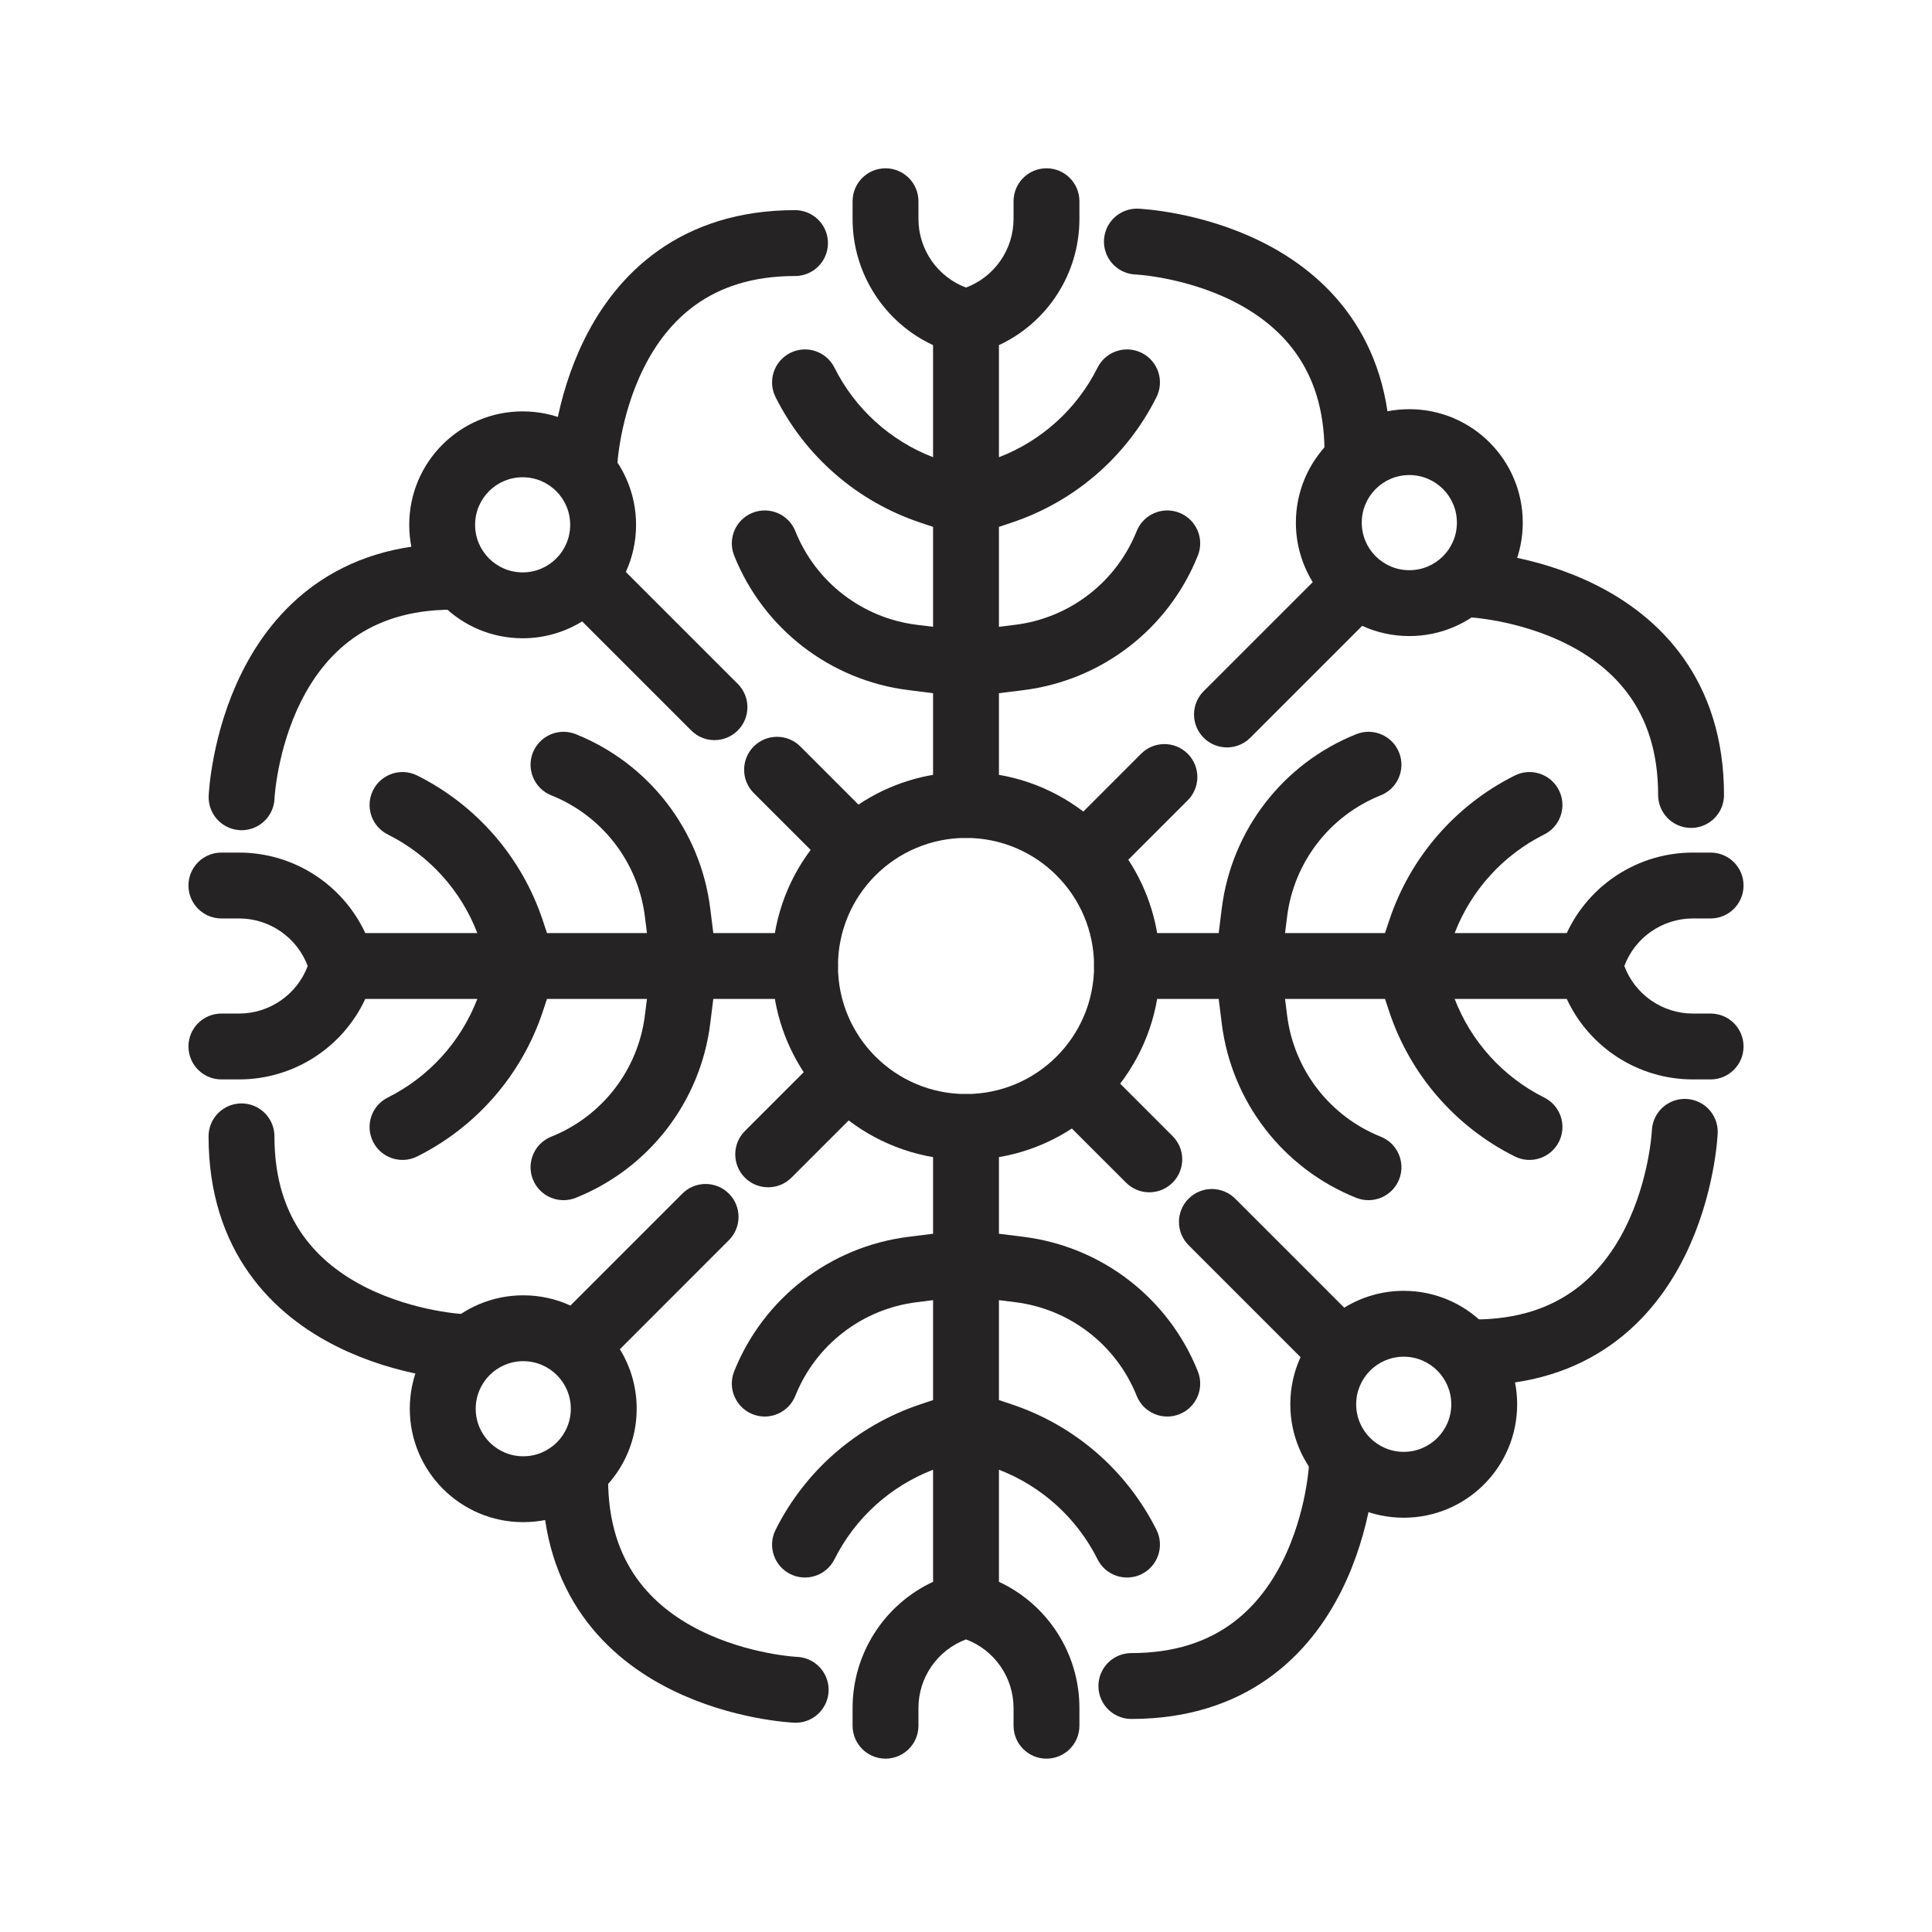 <svg width="44" height="44" viewBox="0 0 44 44" fill="none" xmlns="http://www.w3.org/2000/svg">
<g clip-path="url(#clip0_666_9762)">
<path fill-rule="evenodd" clip-rule="evenodd" d="M24.583 4.583C24.583 4.169 24.248 3.833 23.833 3.833C23.419 3.833 23.083 4.169 23.083 4.583V4.985C23.083 5.687 22.645 6.307 22 6.549C21.355 6.307 20.917 5.687 20.917 4.985V4.583C20.917 4.169 20.581 3.833 20.167 3.833C19.753 3.833 19.417 4.169 19.417 4.583V4.985C19.417 6.236 20.148 7.348 21.25 7.86V10.413C20.276 10.038 19.473 9.311 19.004 8.373C18.819 8.002 18.369 7.852 17.998 8.037C17.628 8.223 17.477 8.673 17.663 9.044C18.338 10.395 19.524 11.423 20.957 11.901L21.25 11.999V14.275L20.876 14.229C19.635 14.073 18.577 13.257 18.113 12.096C17.959 11.712 17.523 11.525 17.138 11.679C16.754 11.832 16.567 12.269 16.72 12.653C17.387 14.321 18.908 15.494 20.689 15.717L21.25 15.787V18.333C21.25 18.747 21.586 19.083 22 19.083C22.414 19.083 22.75 18.747 22.75 18.333V15.787L23.311 15.717C25.093 15.494 26.613 14.321 27.28 12.653C27.434 12.269 27.247 11.832 26.862 11.679C26.477 11.525 26.041 11.712 25.887 12.096C25.423 13.257 24.365 14.073 23.125 14.229L22.75 14.275V11.999L23.043 11.901C24.477 11.423 25.662 10.395 26.338 9.044C26.523 8.673 26.373 8.223 26.002 8.037C25.632 7.852 25.181 8.002 24.996 8.373C24.527 9.311 23.725 10.038 22.75 10.413V7.86C23.852 7.348 24.583 6.236 24.583 4.985V4.583ZM24.583 39.302C24.583 39.716 24.248 40.052 23.833 40.052C23.419 40.052 23.083 39.716 23.083 39.302V38.9C23.083 38.198 22.645 37.578 22 37.336C21.355 37.578 20.917 38.198 20.917 38.9V39.302C20.917 39.716 20.581 40.052 20.167 40.052C19.753 40.052 19.417 39.716 19.417 39.302V38.9C19.417 37.65 20.148 36.537 21.25 36.025V33.472C20.276 33.848 19.473 34.574 19.004 35.512C18.819 35.883 18.369 36.033 17.998 35.848C17.628 35.663 17.477 35.212 17.663 34.842C18.338 33.49 19.524 32.462 20.957 31.984L21.25 31.886V29.61L20.876 29.657C19.635 29.812 18.577 30.628 18.113 31.789C17.959 32.173 17.523 32.361 17.138 32.207C16.754 32.053 16.567 31.616 16.72 31.232C17.387 29.564 18.908 28.391 20.689 28.168L21.25 28.098V25.667C21.25 25.252 21.586 24.917 22 24.917C22.414 24.917 22.75 25.252 22.75 25.667V28.098L23.311 28.168C25.093 28.391 26.613 29.564 27.28 31.232C27.434 31.616 27.247 32.053 26.862 32.207C26.477 32.361 26.041 32.173 25.887 31.789C25.423 30.628 24.365 29.812 23.125 29.657L22.75 29.61V31.886L23.043 31.984C24.477 32.462 25.662 33.49 26.338 34.842C26.523 35.212 26.373 35.663 26.002 35.848C25.632 36.033 25.181 35.883 24.996 35.512C24.527 34.574 23.725 33.848 22.75 33.472V36.025C23.852 36.537 24.583 37.65 24.583 38.9V39.302ZM39.708 23.833C39.708 24.247 39.373 24.583 38.958 24.583H38.556C37.306 24.583 36.194 23.852 35.682 22.75H33.129C33.504 23.724 34.231 24.527 35.169 24.996C35.539 25.181 35.69 25.631 35.504 26.002C35.319 26.372 34.868 26.523 34.498 26.337C33.146 25.662 32.118 24.476 31.64 23.043L31.543 22.75H29.266L29.313 23.124C29.468 24.365 30.285 25.423 31.445 25.887C31.83 26.041 32.017 26.477 31.863 26.862C31.709 27.246 31.273 27.433 30.888 27.28C29.221 26.613 28.047 25.092 27.825 23.311L27.755 22.75H25.667C25.253 22.75 24.917 22.414 24.917 22C24.917 21.586 25.253 21.25 25.667 21.25H27.755L27.825 20.689C28.047 18.907 29.221 17.387 30.888 16.72C31.273 16.566 31.709 16.753 31.863 17.138C32.017 17.523 31.83 17.959 31.445 18.113C30.285 18.577 29.468 19.635 29.313 20.875L29.266 21.25H31.543L31.64 20.957C32.118 19.523 33.146 18.338 34.498 17.662C34.868 17.477 35.319 17.627 35.504 17.998C35.69 18.368 35.539 18.819 35.169 19.004C34.231 19.473 33.504 20.275 33.129 21.25H35.682C36.194 20.148 37.306 19.417 38.556 19.417H38.958C39.373 19.417 39.708 19.752 39.708 20.167C39.708 20.581 39.373 20.917 38.958 20.917H38.556C37.854 20.917 37.234 21.355 36.993 22C37.234 22.645 37.854 23.083 38.556 23.083H38.958C39.373 23.083 39.708 23.419 39.708 23.833ZM5.042 24.583C4.628 24.583 4.292 24.247 4.292 23.833C4.292 23.419 4.628 23.083 5.042 23.083H5.444C6.146 23.083 6.766 22.645 7.008 22C6.766 21.355 6.146 20.917 5.444 20.917H5.042C4.628 20.917 4.292 20.581 4.292 20.167C4.292 19.752 4.628 19.417 5.042 19.417H5.444C6.694 19.417 7.807 20.148 8.319 21.25H10.871C10.496 20.275 9.77 19.473 8.831 19.004C8.461 18.819 8.311 18.368 8.496 17.998C8.681 17.627 9.132 17.477 9.502 17.662C10.854 18.338 11.882 19.523 12.36 20.957L12.457 21.25H14.734L14.687 20.875C14.532 19.635 13.715 18.577 12.555 18.113C12.17 17.959 11.983 17.523 12.137 17.138C12.291 16.753 12.727 16.566 13.112 16.72C14.779 17.387 15.953 18.907 16.175 20.689L16.245 21.25H18.333C18.748 21.25 19.083 21.586 19.083 22C19.083 22.414 18.748 22.75 18.333 22.75H16.245L16.175 23.311C15.953 25.092 14.779 26.613 13.112 27.28C12.727 27.433 12.291 27.246 12.137 26.862C11.983 26.477 12.17 26.041 12.555 25.887C13.715 25.423 14.532 24.365 14.687 23.124L14.734 22.75H12.457L12.36 23.043C11.882 24.476 10.854 25.662 9.502 26.337C9.132 26.523 8.681 26.372 8.496 26.002C8.311 25.631 8.461 25.181 8.831 24.996C9.77 24.527 10.496 23.724 10.871 22.75H8.319C7.807 23.852 6.694 24.583 5.444 24.583H5.042Z" fill="#252323"/>
<path fill-rule="evenodd" clip-rule="evenodd" d="M33.18 11.903C33.18 12.501 32.695 12.986 32.097 12.986C31.498 12.986 31.013 12.501 31.013 11.903C31.013 11.304 31.498 10.819 32.097 10.819C32.695 10.819 33.18 11.304 33.18 11.903ZM32.097 14.486C33.523 14.486 34.68 13.329 34.68 11.903C34.68 10.476 33.523 9.319 32.097 9.319C30.67 9.319 29.513 10.476 29.513 11.903C29.513 12.4 29.654 12.864 29.897 13.258L27.413 15.741C27.12 16.034 27.12 16.509 27.413 16.802C27.706 17.095 28.181 17.095 28.474 16.802L31.023 14.253C31.35 14.403 31.714 14.486 32.097 14.486ZM12.986 11.953C12.986 11.354 12.501 10.869 11.903 10.869C11.305 10.869 10.82 11.354 10.82 11.953C10.82 12.551 11.305 13.036 11.903 13.036C12.501 13.036 12.986 12.551 12.986 11.953ZM11.903 9.369C13.33 9.369 14.486 10.526 14.486 11.953C14.486 12.336 14.403 12.699 14.253 13.026L16.802 15.575C17.095 15.868 17.095 16.343 16.802 16.636C16.509 16.929 16.035 16.929 15.742 16.636L13.258 14.152C12.864 14.396 12.4 14.536 11.903 14.536C10.476 14.536 9.32 13.379 9.32 11.953C9.32 10.526 10.476 9.369 11.903 9.369ZM22 19.083C20.389 19.083 19.084 20.389 19.084 22C19.084 23.611 20.389 24.916 22 24.916C23.611 24.916 24.917 23.611 24.917 22C24.917 20.389 23.611 19.083 22 19.083ZM17.584 22C17.584 21.008 17.91 20.093 18.462 19.356L17.166 18.061C16.874 17.768 16.874 17.293 17.166 17C17.459 16.707 17.934 16.707 18.227 17L19.551 18.324C20.252 17.856 21.094 17.583 22 17.583C23.004 17.583 23.93 17.918 24.672 18.483L25.988 17.166C26.281 16.873 26.756 16.873 27.049 17.166C27.342 17.459 27.342 17.934 27.049 18.227L25.696 19.58C26.152 20.275 26.417 21.107 26.417 22C26.417 23.008 26.079 23.936 25.511 24.68L26.705 25.874C26.998 26.166 26.998 26.641 26.705 26.934C26.412 27.227 25.938 27.227 25.645 26.934L24.411 25.701C23.718 26.154 22.89 26.416 22 26.416C20.996 26.416 20.07 26.081 19.328 25.517L18.025 26.82C17.732 27.113 17.257 27.113 16.964 26.82C16.672 26.527 16.672 26.052 16.964 25.759L18.304 24.419C17.849 23.724 17.584 22.893 17.584 22ZM11.917 31C11.319 31 10.834 31.485 10.834 32.083C10.834 32.681 11.319 33.166 11.917 33.166C12.515 33.166 13 32.681 13 32.083C13 31.485 12.515 31 11.917 31ZM9.333 32.083C9.333 30.657 10.49 29.5 11.917 29.5C12.3 29.5 12.664 29.583 12.991 29.733L15.54 27.184C15.832 26.891 16.307 26.891 16.6 27.184C16.893 27.477 16.893 27.952 16.6 28.244L14.117 30.728C14.36 31.122 14.5 31.586 14.5 32.083C14.5 33.51 13.344 34.666 11.917 34.666C10.49 34.666 9.333 33.51 9.333 32.083ZM31.969 33.065C31.371 33.065 30.886 32.58 30.886 31.982C30.886 31.384 31.371 30.898 31.969 30.898C32.567 30.898 33.052 31.384 33.052 31.982C33.052 32.58 32.567 33.065 31.969 33.065ZM29.386 31.982C29.386 33.409 30.542 34.565 31.969 34.565C33.396 34.565 34.552 33.409 34.552 31.982C34.552 30.555 33.396 29.398 31.969 29.398C31.472 29.398 31.008 29.539 30.614 29.782L28.13 27.298C27.837 27.006 27.362 27.006 27.07 27.298C26.777 27.591 26.777 28.066 27.07 28.359L29.619 30.908C29.469 31.235 29.386 31.599 29.386 31.982Z" fill="#252323"/>
<path d="M18.106 5.536C13.522 5.536 13.309 10.559 13.309 10.559" stroke="#252323" stroke-width="1.5" stroke-linecap="round" stroke-linejoin="round"/>
<path d="M10.299 13.135C5.715 13.135 5.502 18.157 5.502 18.157" stroke="#252323" stroke-width="1.5" stroke-linecap="round" stroke-linejoin="round"/>
<path d="M38.513 18.105C38.513 13.522 33.491 13.309 33.491 13.309" stroke="#252323" stroke-width="1.5" stroke-linecap="round" stroke-linejoin="round"/>
<path d="M30.915 10.299C30.915 5.715 25.892 5.502 25.892 5.502" stroke="#252323" stroke-width="1.5" stroke-linecap="round" stroke-linejoin="round"/>
<path d="M5.5 25.88C5.5 30.463 10.522 30.677 10.522 30.677" stroke="#252323" stroke-width="1.5" stroke-linecap="round" stroke-linejoin="round"/>
<path d="M13.099 33.687C13.099 38.271 18.121 38.484 18.121 38.484" stroke="#252323" stroke-width="1.5" stroke-linecap="round" stroke-linejoin="round"/>
<path d="M25.766 38.398C30.349 38.398 30.562 33.376 30.562 33.376" stroke="#252323" stroke-width="1.5" stroke-linecap="round" stroke-linejoin="round"/>
<path d="M33.573 30.8C38.156 30.8 38.37 25.777 38.37 25.777" stroke="#252323" stroke-width="1.5" stroke-linecap="round" stroke-linejoin="round"/>
</g>
<defs>
<clipPath id="clip0_666_9762">
<rect width="44" height="44" fill="white"/>
</clipPath>
</defs>
</svg>

